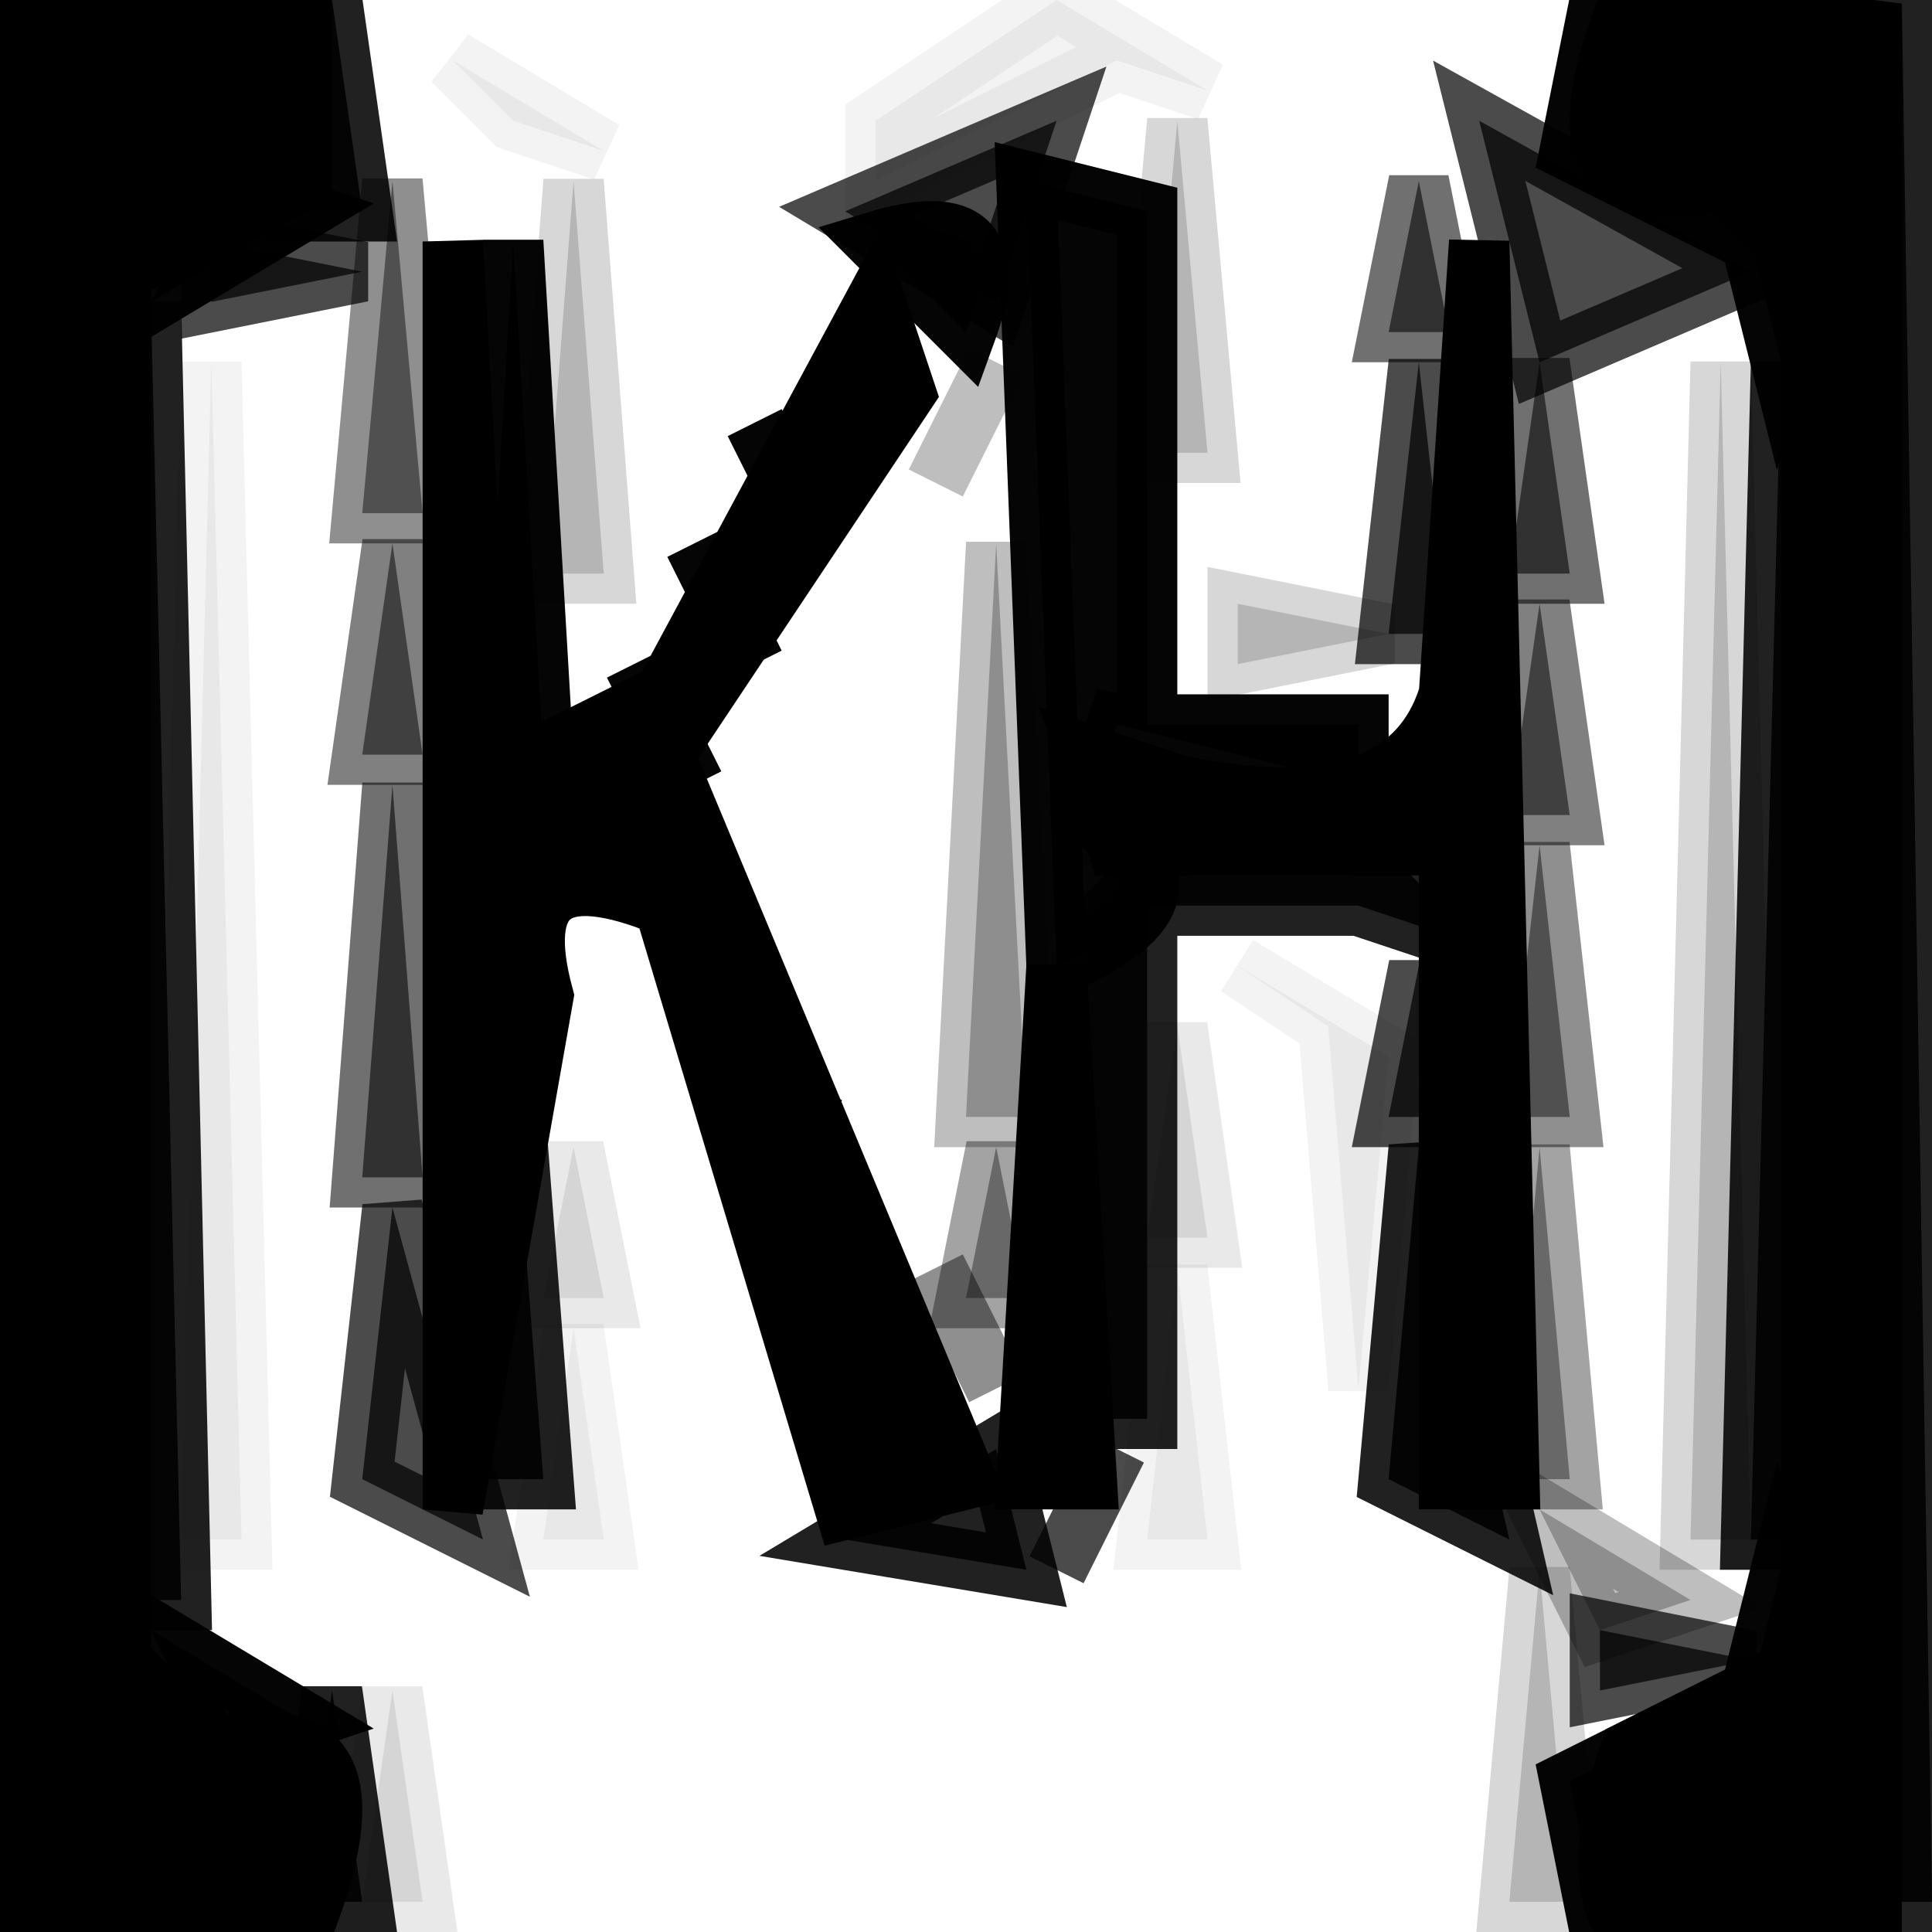 <svg width="32" height="32" version="1.1" xmlns="http://www.w3.org/2000/svg"><path fill="rgb(0,0,0)" stroke="rgb(0,0,0)" stroke-width="1" opacity="0.157" d="M 19.5 2 L 20 7.5 L 19 7.5 L 19.5 2 Z "></path><path fill="rgb(0,0,0)" stroke="rgb(0,0,0)" stroke-width="1" opacity="0.157" d="M 9.5 3 L 10 9.5 L 9 9.5 L 9.5 3 Z "></path><path fill="rgb(0,0,0)" stroke="rgb(0,0,0)" stroke-width="1" opacity="0.157" d="M 28.5 6 L 29 25.5 L 28 25.5 L 28.5 6 Z "></path><path fill="rgb(0,0,0)" stroke="rgb(0,0,0)" stroke-width="1" opacity="0.157" d="M 20.5 10 L 23 10.5 L 20.5 11 L 20.5 10 Z "></path><path fill="rgb(0,0,0)" stroke="rgb(0,0,0)" stroke-width="1" opacity="0.157" d="M 25.5 26 L 26 31.5 L 25 31.5 L 25.5 26 Z "></path><path fill="rgb(0,0,0)" stroke="rgb(0,0,0)" stroke-width="1" opacity="0.706" d="M 17.5 2 L 17 3.5 L 16.5 5 L 14 3.5 L 17.5 2 Z "></path><path fill="rgb(0,0,0)" stroke="rgb(0,0,0)" stroke-width="1" opacity="0.706" d="M 24.5 2 L 29 4.5 L 25.5 6 L 24.5 2 Z "></path><path fill="rgb(0,0,0)" stroke="rgb(0,0,0)" stroke-width="1" opacity="0.706" d="M 3.5 4 L 6 4.5 L 3.5 5 L 3.5 4 Z "></path><path fill="rgb(0,0,0)" stroke="rgb(0,0,0)" stroke-width="1" opacity="0.706" d="M 23.5 6 L 24 10.5 L 23 10.5 L 23.5 6 Z "></path><path fill="rgb(0,0,0)" stroke="rgb(0,0,0)" stroke-width="1" opacity="0.706" d="M 23.5 16 L 24 18.5 L 23 18.5 L 23.5 16 Z "></path><path fill="rgb(0,0,0)" stroke="rgb(0,0,0)" stroke-width="1" opacity="0.706" d="M 6.5 20 L 8 25.5 L 6 24.5 L 6.5 20 Z "></path><path fill="rgb(0,0,0)" stroke="rgb(0,0,0)" stroke-width="1" opacity="0.706" d="M 18.5 24 L 17.5 26 L 18.5 24 Z "></path><path fill="rgb(0,0,0)" stroke="rgb(0,0,0)" stroke-width="1" opacity="0.706" d="M 26.5 27 L 29 27.5 L 26.5 28 L 26.5 27 Z "></path><path fill="rgb(0,0,0)" stroke="rgb(0,0,0)" stroke-width="1" opacity="0.98" d="M 26.5 0 L 27 3 L 30 4.5 L 29.5 6 L 29 4 L 26 2.5 L 26.5 0 Z "></path><path fill="rgb(0,0,0)" stroke="rgb(0,0,0)" stroke-width="1" opacity="0.98" d="M 3.5 3 L 5 3.5 L 2.5 5 L 3.5 3 Z "></path><path fill="rgb(0,0,0)" stroke="rgb(0,0,0)" stroke-width="1" opacity="0.98" d="M 17 3 L 19 3.5 L 19 12 L 22.5 12 L 22.5 13 L 18.5 12 L 18 13.5 Q 20.3 14.8 17.5 16 L 17 3 Z "></path><path fill="rgb(0,0,0)" stroke="rgb(0,0,0)" stroke-width="1" opacity="0.98" d="M 8.5 4 L 9 12.5 L 8 12.5 L 8.5 4 Z "></path><path fill="rgb(0,0,0)" stroke="rgb(0,0,0)" stroke-width="1" opacity="0.98" d="M 14.5 4 Q 16.8 3.3 16 5.5 L 14.5 4 Z "></path><path fill="rgb(0,0,0)" stroke="rgb(0,0,0)" stroke-width="1" opacity="0.98" d="M 12.5 7 L 13.5 9 L 12.5 7 Z "></path><path fill="rgb(0,0,0)" stroke="rgb(0,0,0)" stroke-width="1" opacity="0.98" d="M 11.5 9 L 12.5 11 L 11.5 9 Z "></path><path fill="rgb(0,0,0)" stroke="rgb(0,0,0)" stroke-width="1" opacity="0.98" d="M 10.5 11 L 11.5 13 L 10.5 11 Z "></path><path fill="rgb(0,0,0)" stroke="rgb(0,0,0)" stroke-width="1" opacity="0.98" d="M 13.5 18 L 12.5 20 L 13.5 18 Z "></path><path fill="rgb(0,0,0)" stroke="rgb(0,0,0)" stroke-width="1" opacity="0.98" d="M 14.5 21 L 13.5 23 L 14.5 21 Z "></path><path fill="rgb(0,0,0)" stroke="rgb(0,0,0)" stroke-width="1" opacity="0.98" d="M 29.5 26 L 30 27.5 L 27 29 L 26.5 32 L 26 29.5 L 29 28 L 29.5 26 Z "></path><path fill="rgb(0,0,0)" stroke="rgb(0,0,0)" stroke-width="1" opacity="0.98" d="M 2.5 27 L 5 28.5 L 3.5 29 L 2.5 27 Z "></path><path fill="rgb(0,0,0)" stroke="rgb(0,0,0)" stroke-width="1" opacity="0.439" d="M 6.5 3 L 7 8.5 L 6 8.5 L 6.5 3 Z "></path><path fill="rgb(0,0,0)" stroke="rgb(0,0,0)" stroke-width="1" opacity="0.439" d="M 25.5 14 L 26 18.5 L 25 18.5 L 25.5 14 Z "></path><path fill="rgb(0,0,0)" stroke="rgb(0,0,0)" stroke-width="1" opacity="0.439" d="M 15.5 21 L 16.5 23 L 15.5 21 Z "></path><path fill="rgb(0,0,0)" stroke="rgb(0,0,0)" stroke-width="1" opacity="1" d="M 0 0 L 5 0 L 5 3 L 2 4.5 L 2 27.5 L 3.5 29 Q 6.5 28.2 5 32 L 0 31.5 L 0 0 Z "></path><path fill="rgb(0,0,0)" stroke="rgb(0,0,0)" stroke-width="1" opacity="1" d="M 27 0 L 31 0.5 L 31 32 Q 25.4 33.9 27 29 L 30 27.5 L 30 4.5 L 28.5 3 Q 25.5 3.7 27 0 Z "></path><path fill="rgb(0,0,0)" stroke="rgb(0,0,0)" stroke-width="1" opacity="1" d="M 7.5 4 L 8 13 L 11 11.5 L 14.5 5 L 15 6.5 L 11 12.5 L 16 24.5 L 14 25 L 11 15 Q 8.3 13.9 9 16.5 L 7.5 25 L 7.5 4 Z "></path><path fill="rgb(0,0,0)" stroke="rgb(0,0,0)" stroke-width="1" opacity="1" d="M 24.5 4 L 25 24.5 L 24 24.5 L 24 14 L 18.5 14 L 18 12.5 L 19.5 13 Q 23.3 13.8 24 11.5 L 24.5 4 Z "></path><path fill="rgb(0,0,0)" stroke="rgb(0,0,0)" stroke-width="1" opacity="1" d="M 17.5 16 L 18 24.5 L 17 24.5 L 17.5 16 Z "></path><path fill="rgb(0,0,0)" stroke="rgb(0,0,0)" stroke-width="1" opacity="0.561" d="M 23.5 3 L 24 5.5 L 23 5.5 L 23.5 3 Z "></path><path fill="rgb(0,0,0)" stroke="rgb(0,0,0)" stroke-width="1" opacity="0.561" d="M 25.5 6 L 26 9.5 L 25 9.5 L 25.5 6 Z "></path><path fill="rgb(0,0,0)" stroke="rgb(0,0,0)" stroke-width="1" opacity="0.561" d="M 6.5 13 L 7 19.5 L 6 19.5 L 6.5 13 Z "></path><path fill="rgb(0,0,0)" stroke="rgb(0,0,0)" stroke-width="1" opacity="0.498" d="M 6.5 9 L 7 12.5 L 6 12.5 L 6.5 9 Z "></path><path fill="rgb(0,0,0)" stroke="rgb(0,0,0)" stroke-width="1" opacity="0.498" d="M 25.5 10 L 26 13.5 L 25 13.5 L 25.5 10 Z "></path><path fill="rgb(0,0,0)" stroke="rgb(0,0,0)" stroke-width="1" opacity="0.871" d="M 5.5 0 L 6 3.5 L 5 3.5 L 5.5 0 Z "></path><path fill="rgb(0,0,0)" stroke="rgb(0,0,0)" stroke-width="1" opacity="0.871" d="M 31.5 0 L 32 31.5 L 31 31.5 L 31.5 0 Z "></path><path fill="rgb(0,0,0)" stroke="rgb(0,0,0)" stroke-width="1" opacity="0.871" d="M 2.5 5 L 3 26.5 L 2 26.5 L 2.5 5 Z "></path><path fill="rgb(0,0,0)" stroke="rgb(0,0,0)" stroke-width="1" opacity="0.871" d="M 29.5 6 L 30 25.5 L 29 25.5 L 29.5 6 Z "></path><path fill="rgb(0,0,0)" stroke="rgb(0,0,0)" stroke-width="1" opacity="0.871" d="M 19.5 14 Q 23.3 13.3 24 15.5 L 22.5 15 L 19 15 L 19 23.5 L 18 23.5 L 18 15.5 L 19.5 14 Z "></path><path fill="rgb(0,0,0)" stroke="rgb(0,0,0)" stroke-width="1" opacity="0.871" d="M 8.5 18 L 9 24.5 L 8 24.5 L 8.5 18 Z "></path><path fill="rgb(0,0,0)" stroke="rgb(0,0,0)" stroke-width="1" opacity="0.871" d="M 23.5 19 L 25 25.5 L 23 24.5 L 23.5 19 Z "></path><path fill="rgb(0,0,0)" stroke="rgb(0,0,0)" stroke-width="1" opacity="0.871" d="M 16.5 24 L 17 26 L 14 25.5 L 16.5 24 Z "></path><path fill="rgb(0,0,0)" stroke="rgb(0,0,0)" stroke-width="1" opacity="0.871" d="M 5.5 28 L 6 31.5 L 5 31.5 L 5.5 28 Z "></path><path fill="rgb(0,0,0)" stroke="rgb(0,0,0)" stroke-width="1" opacity="0.047" d="M 17.5 0 L 20 1.5 L 18.5 1 L 14.5 3 L 14.5 2 L 17.5 0 Z "></path><path fill="rgb(0,0,0)" stroke="rgb(0,0,0)" stroke-width="1" opacity="0.047" d="M 7.5 1 L 10 2.5 L 8.5 2 L 7.5 1 Z "></path><path fill="rgb(0,0,0)" stroke="rgb(0,0,0)" stroke-width="1" opacity="0.047" d="M 3.5 6 L 4 25.5 L 3 25.5 L 3.5 6 Z "></path><path fill="rgb(0,0,0)" stroke="rgb(0,0,0)" stroke-width="1" opacity="0.047" d="M 20.5 16 L 23 17.5 L 22.5 23 L 22 17 L 20.5 16 Z "></path><path fill="rgb(0,0,0)" stroke="rgb(0,0,0)" stroke-width="1" opacity="0.047" d="M 19.5 21 L 20 25.5 L 19 25.5 L 19.5 21 Z "></path><path fill="rgb(0,0,0)" stroke="rgb(0,0,0)" stroke-width="1" opacity="0.047" d="M 9.5 22 L 10 25.5 L 9 25.5 L 9.5 22 Z "></path><path fill="rgb(0,0,0)" stroke="rgb(0,0,0)" stroke-width="1" opacity="0.361" d="M 16.5 19 L 17 21.5 L 16 21.5 L 16.5 19 Z "></path><path fill="rgb(0,0,0)" stroke="rgb(0,0,0)" stroke-width="1" opacity="0.361" d="M 25.5 19 L 26 24.5 L 25 24.5 L 25.5 19 Z "></path><path fill="rgb(0,0,0)" stroke="rgb(0,0,0)" stroke-width="1" opacity="0.255" d="M 16.5 6 L 15.5 8 L 16.5 6 Z "></path><path fill="rgb(0,0,0)" stroke="rgb(0,0,0)" stroke-width="1" opacity="0.255" d="M 16.5 9 L 17 18.5 L 16 18.5 L 16.5 9 Z "></path><path fill="rgb(0,0,0)" stroke="rgb(0,0,0)" stroke-width="1" opacity="0.255" d="M 25.5 25 L 28 26.5 L 26.5 27 L 25.5 25 Z "></path><path fill="rgb(0,0,0)" stroke="rgb(0,0,0)" stroke-width="1" opacity="0.086" d="M 19.5 17 L 20 20.5 L 19 20.5 L 19.5 17 Z "></path><path fill="rgb(0,0,0)" stroke="rgb(0,0,0)" stroke-width="1" opacity="0.086" d="M 9.5 19 L 10 21.5 L 9 21.5 L 9.5 19 Z "></path><path fill="rgb(0,0,0)" stroke="rgb(0,0,0)" stroke-width="1" opacity="0.086" d="M 6.5 28 L 7 31.5 L 6 31.5 L 6.5 28 Z "></path><path fill="rgb(0,0,0)" stroke="rgb(0,0,0)" stroke-width="1" opacity="0" d="M 7.5 0 L 17 0.5 L 12 4.5 L 10.5 8 Q 11.4 2.6 8.5 1 L 7.5 0 Z "></path><path fill="rgb(0,0,0)" stroke="rgb(0,0,0)" stroke-width="1" opacity="0" d="M 19.5 0 L 25 0.5 L 23 1 L 23 8.5 L 21.5 10 L 20 9.5 L 20 1.5 L 19.5 0 Z "></path><path fill="rgb(0,0,0)" stroke="rgb(0,0,0)" stroke-width="1" opacity="0" d="M 4 6 L 6 6.5 L 6 26 L 4 25.5 L 4 6 Z "></path><path fill="rgb(0,0,0)" stroke="rgb(0,0,0)" stroke-width="1" opacity="0" d="M 26 6 L 28 6.5 L 28 26 L 26 25.5 L 26 6 Z "></path><path fill="rgb(0,0,0)" stroke="rgb(0,0,0)" stroke-width="1" opacity="0" d="M 15.5 9 L 16 18.5 L 15 18.5 L 13 12.5 L 15.5 9 Z "></path><path fill="rgb(0,0,0)" stroke="rgb(0,0,0)" stroke-width="1" opacity="0" d="M 20 17 L 22 17 L 22 26.5 L 25 27 L 25 32 L 7.5 32 L 7 27 L 10 25.5 L 10.5 19 L 13 27 Q 18.4 28.5 20 25.5 L 20 17 Z "></path></svg>